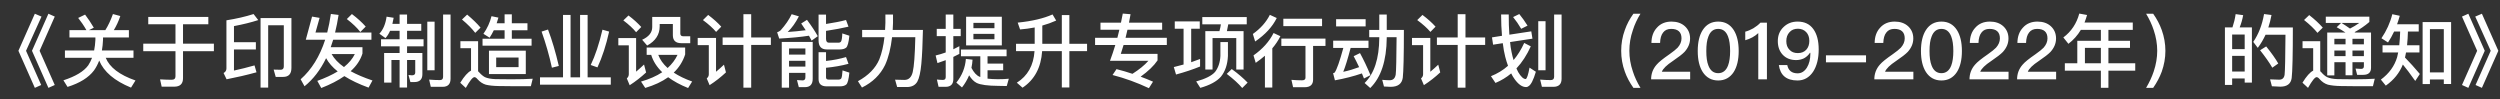 <svg width="126" height="5" viewBox="0 0 126 5" fill="none" xmlns="http://www.w3.org/2000/svg">
<rect x="0" y="0" width="126" height="5" fill="#333333" stroke="none"/>
<path d="M1.756 0.692L2.092 0.836L1.312 2.56L2.076 4.284L1.756 4.428L0.928 2.56L1.756 0.692ZM2.44 0.692L2.76 0.836L1.996 2.56L2.76 4.284L2.44 4.428L1.612 2.56L2.44 0.692ZM4.288 0.736C4.44 0.936 4.588 1.156 4.728 1.396L4.48 1.52H5.308C5.452 1.292 5.58 1.02 5.692 0.708L6.064 0.808C5.976 1.072 5.864 1.308 5.736 1.52H6.496V1.888H5.192V2.012C5.184 2.204 5.164 2.38 5.136 2.544H6.728V2.912H5.328C5.524 3.396 6.024 3.776 6.828 4.056L6.604 4.416C5.764 4.072 5.232 3.616 5 3.052C4.928 3.24 4.84 3.408 4.736 3.552C4.464 3.912 4.02 4.188 3.404 4.38L3.196 4.048C3.812 3.848 4.228 3.596 4.448 3.292C4.524 3.176 4.588 3.048 4.64 2.912H3.272V2.544H4.744C4.776 2.376 4.8 2.2 4.808 2.012V1.888H3.5V1.52H4.356C4.224 1.288 4.084 1.084 3.94 0.904L4.288 0.736ZM7.472 0.852H10.5V1.224H9.224V2.2H10.78V2.58H9.224V3.944C9.224 4.224 9.076 4.368 8.784 4.368H8.148L8.068 4C8.272 4.012 8.468 4.02 8.652 4.02C8.78 4.02 8.844 3.96 8.844 3.848V2.58H7.22V2.2H8.844V1.224H7.472V0.852ZM11.792 2.492V3.556C12.12 3.484 12.468 3.4 12.828 3.296L12.928 3.644C12.436 3.78 11.932 3.896 11.42 3.996L11.268 3.68C11.364 3.628 11.412 3.552 11.412 3.452V1.024C11.912 0.944 12.368 0.84 12.78 0.708L13.016 1.012C12.66 1.128 12.252 1.228 11.792 1.316V2.128H12.896V2.492H11.792ZM14.272 3.876H13.896L13.792 3.508L14.148 3.516C14.252 3.516 14.304 3.456 14.304 3.344V1.272H13.516V4.416H13.132V0.912H14.688V3.424C14.688 3.724 14.548 3.876 14.272 3.876ZM15.412 2.004L15.728 0.836L16.108 0.9L15.9 1.64H16.492C16.568 1.344 16.628 1.032 16.676 0.704L17.064 0.752C17.016 1.068 16.956 1.364 16.888 1.64H18.72V2.004H16.792C16.752 2.136 16.708 2.26 16.668 2.38H18.268V2.7C18.164 3.028 17.968 3.324 17.672 3.588C17.976 3.756 18.344 3.912 18.772 4.056L18.576 4.416C18.092 4.24 17.684 4.044 17.356 3.836C17.04 4.056 16.652 4.256 16.192 4.436L15.992 4.076C16.392 3.932 16.736 3.772 17.02 3.6C16.76 3.392 16.564 3.168 16.436 2.932C16.148 3.524 15.784 3.996 15.348 4.348L15.152 3.996C15.704 3.508 16.116 2.844 16.388 2.004H15.412ZM16.712 2.724C16.844 2.96 17.052 3.18 17.336 3.38C17.588 3.176 17.772 2.956 17.884 2.724H16.712ZM17.736 0.708C18.012 0.916 18.244 1.128 18.432 1.34L18.16 1.612C18 1.404 17.776 1.188 17.48 0.96L17.736 0.708ZM19.66 1.552C19.596 1.7 19.516 1.824 19.428 1.92L19.12 1.7C19.312 1.492 19.432 1.208 19.484 0.84L19.84 0.896C19.82 1.008 19.8 1.112 19.776 1.204H20.14V0.732H20.516V1.204H21.232V1.552H20.516V1.98H21.348V2.336H20.516V2.672H21.288V3.74C21.288 4.004 21.152 4.136 20.88 4.136H20.684L20.588 3.78L20.764 3.796C20.872 3.796 20.928 3.748 20.928 3.66V3.024H20.516V4.412H20.14V3.024H19.728V4.164H19.36V2.672H20.14V2.336H19.204V1.98H20.14V1.552H19.66ZM21.536 1.092H21.904V3.54H21.536V1.092ZM22.308 4.376H21.712L21.628 4.012C21.82 4.028 22 4.036 22.176 4.036C22.28 4.036 22.332 3.98 22.332 3.872V0.732H22.708V3.968C22.708 4.24 22.572 4.376 22.308 4.376ZM23.544 0.736C23.808 0.956 24.036 1.176 24.22 1.392L23.952 1.656C23.792 1.448 23.572 1.224 23.284 0.984L23.544 0.736ZM25.832 4.344C25.616 4.344 25.376 4.34 25.12 4.336C24.86 4.332 24.648 4.308 24.484 4.268C24.324 4.22 24.184 4.124 24.064 3.988C24.008 3.92 23.956 3.888 23.912 3.888C23.824 3.888 23.68 4.068 23.476 4.432L23.196 4.172C23.396 3.844 23.58 3.64 23.74 3.56V2.428H23.204V2.076H24.096V3.592C24.112 3.608 24.132 3.624 24.152 3.648C24.248 3.756 24.344 3.836 24.44 3.888C24.56 3.944 24.736 3.98 24.976 3.988C25.2 3.992 25.468 3.996 25.78 3.996C25.976 3.996 26.176 3.992 26.38 3.988C26.58 3.984 26.736 3.976 26.848 3.968L26.756 4.344H25.832ZM24.888 1.524C24.824 1.66 24.752 1.784 24.676 1.9L24.364 1.704C24.556 1.432 24.692 1.136 24.772 0.816L25.12 0.888C25.092 0.988 25.064 1.084 25.032 1.172H25.432V0.724H25.796V1.172H26.584V1.524H25.796V1.952H26.792V2.3H24.32V1.952H25.432V1.524H24.888ZM24.644 2.552H26.5V3.732H24.644V2.552ZM26.136 3.384V2.9H25.008V3.384H26.136ZM28.376 0.752H28.756V3.896H29.236V0.752H29.616V3.896H30.784V4.268H27.216V3.896H28.376V0.752ZM30.364 1.496L30.7 1.592C30.548 2.28 30.352 2.88 30.112 3.396L29.772 3.276C29.996 2.812 30.196 2.216 30.364 1.496ZM27.62 1.488C27.824 2.024 28.004 2.636 28.164 3.324L27.816 3.412C27.68 2.784 27.504 2.176 27.296 1.592L27.62 1.488ZM31.676 0.78C31.932 0.972 32.144 1.168 32.32 1.36L32.06 1.624C31.908 1.436 31.692 1.236 31.416 1.028L31.676 0.78ZM31.164 1.92H32.06V3.612C32.184 3.508 32.316 3.388 32.46 3.252L32.564 3.652C32.304 3.892 32.028 4.108 31.736 4.296L31.592 3.952C31.656 3.896 31.692 3.824 31.692 3.74V2.284H31.164V1.92ZM32.592 2.396H34.532V2.744C34.416 3.1 34.224 3.404 33.956 3.66C34.212 3.828 34.524 3.98 34.884 4.108L34.68 4.436C34.28 4.276 33.948 4.092 33.676 3.892C33.364 4.116 32.976 4.296 32.52 4.432L32.308 4.112C32.732 3.988 33.088 3.832 33.376 3.64C33.104 3.376 32.916 3.084 32.82 2.764H32.592V2.396ZM33.176 2.764C33.268 3.008 33.424 3.228 33.648 3.428C33.864 3.232 34.032 3.012 34.148 2.764H33.176ZM32.872 0.852H34.288V1.692C34.288 1.78 34.336 1.828 34.436 1.828H34.788V2.176H34.336C34.052 2.176 33.912 2.04 33.912 1.776V1.208H33.248V1.328C33.248 1.744 33.036 2.068 32.616 2.296L32.364 2.004C32.7 1.852 32.872 1.64 32.872 1.368V0.852ZM36.42 1.888H37.468V0.716H37.86V1.888H38.852V2.264H37.86V4.42H37.468V2.264H36.42V1.888ZM35.692 0.752C35.952 0.948 36.172 1.144 36.352 1.344L36.092 1.608C35.932 1.42 35.712 1.22 35.428 1.012L35.692 0.752ZM35.164 1.912H36.088V3.616C36.216 3.512 36.348 3.392 36.488 3.26L36.588 3.648C36.332 3.888 36.056 4.104 35.764 4.292L35.62 3.952C35.688 3.896 35.724 3.828 35.724 3.748V2.276H35.164V1.912ZM39.768 3.064V3.356H40.592V3.064H39.768ZM40.592 2.752V2.444H39.768V2.752H40.592ZM39.768 3.672V4.42H39.4V2.112H40.96V3.976C40.96 4.252 40.828 4.392 40.572 4.392H40.26L40.168 4.036L40.452 4.052C40.544 4.052 40.592 4 40.592 3.896V3.672H39.768ZM42.324 2.492H41.672C41.392 2.492 41.256 2.34 41.256 2.036V0.736H41.632V1.208C42.044 1.144 42.38 1.08 42.64 1.008L42.764 1.344C42.436 1.42 42.06 1.492 41.632 1.556V1.956C41.632 2.084 41.68 2.152 41.776 2.152H42.252C42.316 2.152 42.36 2.132 42.388 2.092C42.42 2.044 42.444 1.908 42.452 1.684L42.808 1.8C42.776 2.132 42.72 2.332 42.648 2.4C42.576 2.46 42.468 2.492 42.324 2.492ZM41.632 3.416V3.904C41.632 3.976 41.676 4.012 41.772 4.012H42.256C42.32 4.012 42.368 3.992 42.396 3.956C42.428 3.908 42.452 3.772 42.464 3.548L42.808 3.66C42.776 3.996 42.724 4.196 42.652 4.26C42.584 4.32 42.476 4.352 42.328 4.352H41.664C41.392 4.352 41.256 4.228 41.256 3.988V2.632H41.632V3.072C42.008 3.032 42.344 2.964 42.64 2.876L42.764 3.216C42.412 3.312 42.032 3.376 41.632 3.416ZM40.672 1C40.908 1.316 41.088 1.592 41.216 1.824L40.904 2.048C40.864 1.968 40.82 1.884 40.772 1.8C40.356 1.864 39.856 1.912 39.272 1.944L39.168 1.628C39.236 1.604 39.292 1.572 39.34 1.532C39.584 1.26 39.772 0.988 39.9 0.716L40.264 0.824C40.096 1.152 39.908 1.412 39.7 1.612C39.98 1.596 40.284 1.564 40.608 1.524C40.536 1.412 40.46 1.3 40.38 1.184L40.672 1ZM44.624 0.732H45.008V1.156C45.004 1.276 45 1.392 44.992 1.508H46.516C46.5 2.212 46.476 2.78 46.436 3.216C46.396 3.644 46.328 3.944 46.232 4.116C46.136 4.28 45.984 4.368 45.772 4.384H45.216L45.112 4.016C45.28 4.024 45.436 4.028 45.584 4.028C45.796 4.028 45.936 3.896 46 3.636C46.068 3.36 46.112 2.772 46.132 1.876H44.96C44.896 2.432 44.78 2.9 44.608 3.276C44.368 3.768 43.98 4.148 43.444 4.412L43.24 4.092C43.768 3.804 44.124 3.44 44.316 2.996C44.44 2.684 44.528 2.308 44.576 1.876H43.452V1.508H44.608C44.616 1.388 44.62 1.272 44.624 1.156V0.732ZM47.656 4.376H47.304L47.22 4.008C47.324 4.02 47.428 4.028 47.524 4.028C47.616 4.028 47.664 3.98 47.664 3.888V3.032C47.528 3.084 47.388 3.132 47.248 3.18L47.156 2.796C47.328 2.756 47.496 2.704 47.664 2.644V1.82H47.212V1.456H47.664V0.732H48.048V1.456H48.42V1.82H48.048V2.484C48.152 2.436 48.252 2.384 48.352 2.328V2.716C48.248 2.768 48.148 2.82 48.048 2.868V3.988C48.048 4.244 47.916 4.376 47.656 4.376ZM48.692 0.844H50.492V2.288H48.692V0.844ZM50.12 1.98V1.708H49.06V1.98H50.12ZM49.06 1.42H50.12V1.152H49.06V1.42ZM48.432 2.496H50.732V2.836H49.772V3.204H50.56V3.54H49.772V3.964C49.92 3.98 50.092 3.992 50.292 3.992C50.508 3.992 50.692 3.984 50.844 3.968L50.74 4.336C50.584 4.336 50.444 4.332 50.316 4.328C49.784 4.324 49.42 4.276 49.224 4.18C49.084 4.108 48.956 3.98 48.844 3.796C48.752 4.016 48.632 4.22 48.484 4.408L48.2 4.164C48.488 3.804 48.648 3.408 48.68 2.968L49.016 3.008C49.008 3.152 48.988 3.288 48.96 3.42C49.08 3.652 49.216 3.804 49.372 3.868L49.408 3.88V2.836H48.432V2.496ZM53.048 0.728L53.232 1.036C53 1.14 52.768 1.224 52.532 1.288V2.208H53.516V0.76H53.896V2.208H54.788V2.576H53.896V4.408H53.516V2.576H52.524C52.468 3.408 52.14 4.02 51.536 4.42L51.248 4.168C51.792 3.828 52.092 3.296 52.14 2.576H51.208V2.208H52.148V1.384C51.908 1.432 51.66 1.464 51.412 1.484L51.292 1.14C52.016 1.068 52.6 0.928 53.048 0.728ZM55.192 1.904H56.316C56.348 1.768 56.384 1.636 56.416 1.5H55.464V1.144H56.496C56.528 0.992 56.556 0.836 56.588 0.684L56.98 0.716C56.952 0.864 56.924 1.008 56.9 1.144H58.572V1.5H56.824C56.792 1.64 56.76 1.776 56.728 1.904H58.808V2.268H56.628C56.58 2.428 56.536 2.576 56.488 2.716H58.34V3.044C58.156 3.316 57.872 3.588 57.488 3.864C57.704 3.944 57.912 4.028 58.112 4.116L57.904 4.444C57.308 4.164 56.696 3.94 56.072 3.78L56.272 3.484C56.552 3.556 56.82 3.632 57.076 3.72C57.416 3.504 57.684 3.288 57.88 3.064H55.944C56.04 2.808 56.128 2.544 56.212 2.268H55.192V1.904ZM59.652 1.448H59.208V1.08H60.468V1.448H60.036V3.136C60.192 3.084 60.34 3.028 60.484 2.972V3.352C60.132 3.496 59.728 3.632 59.272 3.756L59.16 3.38C59.328 3.34 59.492 3.296 59.652 3.252V1.448ZM60.596 0.86H62.836V1.228H61.904C61.884 1.348 61.86 1.46 61.836 1.568H62.676V3.504H62.308V1.92H61.112V3.504H60.748V1.568H61.46C61.492 1.456 61.516 1.344 61.532 1.228H60.596V0.86ZM62.08 3.48C62.4 3.712 62.664 3.94 62.88 4.164L62.608 4.436C62.424 4.216 62.164 3.98 61.828 3.724L62.08 3.48ZM61.508 2.12H61.888V2.82C61.868 3.252 61.748 3.604 61.532 3.868C61.32 4.108 60.976 4.292 60.496 4.428L60.288 4.104C60.752 3.976 61.072 3.816 61.24 3.624C61.4 3.416 61.492 3.148 61.508 2.82V2.12ZM64.68 0.944H66.632V1.316H64.68V0.944ZM64.58 1.944H66.804V2.316H66.18V4.012C66.18 4.268 66.036 4.396 65.752 4.396H65.172L65.088 4.024C65.272 4.04 65.452 4.048 65.62 4.048C65.736 4.048 65.796 4.004 65.796 3.92V2.316H64.58V1.944ZM64 0.748L64.348 0.908C64.132 1.348 63.772 1.74 63.26 2.092L63.144 1.712C63.532 1.436 63.816 1.116 64 0.748ZM64.188 1.664L64.532 1.824C64.424 2.04 64.288 2.244 64.124 2.436V4.412H63.752V2.808C63.608 2.932 63.456 3.052 63.288 3.168L63.176 2.792C63.632 2.472 63.972 2.096 64.188 1.664ZM67.34 0.968H68.828V1.332H67.34V0.968ZM67.192 2.048H68.972V2.416H68.072C67.928 2.964 67.804 3.364 67.7 3.62C67.964 3.564 68.232 3.484 68.5 3.384C68.408 3.188 68.316 3.004 68.224 2.832L68.544 2.676C68.728 3.012 68.904 3.384 69.072 3.788L68.744 3.956L68.64 3.7C68.22 3.844 67.768 3.96 67.28 4.048L67.188 3.688C67.228 3.68 67.252 3.668 67.268 3.656C67.376 3.5 67.52 3.088 67.704 2.416H67.192V2.048ZM69.516 0.732H69.892V1.508H70.756C70.756 2.812 70.736 3.616 70.7 3.92C70.656 4.224 70.452 4.376 70.088 4.376C70.024 4.376 69.912 4.368 69.752 4.36L69.664 4.024C69.808 4.036 69.932 4.044 70.036 4.044C70.212 4.044 70.312 3.948 70.344 3.756C70.368 3.568 70.38 2.94 70.388 1.876H69.892V1.912C69.88 3.064 69.604 3.904 69.06 4.436L68.776 4.184C69.26 3.712 69.508 2.956 69.516 1.912V1.876H69.008V1.508H69.516V0.732ZM72.42 1.888H73.468V0.716H73.86V1.888H74.852V2.264H73.86V4.42H73.468V2.264H72.42V1.888ZM71.692 0.752C71.952 0.948 72.172 1.144 72.352 1.344L72.092 1.608C71.932 1.42 71.712 1.22 71.428 1.012L71.692 0.752ZM71.164 1.912H72.088V3.616C72.216 3.512 72.348 3.392 72.488 3.26L72.588 3.648C72.332 3.888 72.056 4.104 71.764 4.292L71.62 3.952C71.688 3.896 71.724 3.828 71.724 3.748V2.276H71.164V1.912ZM77.528 1.068H77.896V3.54H77.528V1.068ZM78.288 4.376H77.712L77.624 4.012C77.812 4.028 77.988 4.036 78.156 4.036C78.268 4.036 78.328 3.98 78.328 3.872V0.732H78.704V3.968C78.704 4.24 78.564 4.376 78.288 4.376ZM77.176 1.58L77.236 1.948L76.108 2.12C76.124 2.3 76.148 2.464 76.18 2.612C76.212 2.764 76.244 2.904 76.284 3.028C76.492 2.78 76.672 2.492 76.82 2.164L77.152 2.336C76.952 2.776 76.712 3.148 76.428 3.448C76.456 3.516 76.484 3.576 76.516 3.632C76.652 3.864 76.78 3.98 76.892 3.984C76.956 3.972 77.02 3.78 77.088 3.408L77.408 3.616C77.348 3.82 77.284 3.992 77.212 4.132C77.124 4.3 77.024 4.388 76.912 4.388C76.72 4.388 76.532 4.256 76.344 4C76.276 3.908 76.216 3.808 76.164 3.7C75.924 3.9 75.66 4.06 75.372 4.18L75.144 3.84C75.464 3.712 75.752 3.54 76.004 3.316C75.952 3.172 75.904 3.024 75.864 2.864C75.812 2.664 75.772 2.436 75.74 2.176L75.252 2.252L75.196 1.884L75.7 1.804C75.672 1.484 75.656 1.124 75.656 0.728H76.04C76.04 1.104 76.048 1.444 76.072 1.748L77.176 1.58ZM76.572 0.708C76.716 0.884 76.856 1.08 76.988 1.292L76.668 1.452C76.54 1.232 76.404 1.036 76.26 0.86L76.572 0.708ZM82.324 0.692H82.68C82.512 0.964 82.384 1.24 82.296 1.52C82.176 1.864 82.12 2.212 82.12 2.56C82.12 2.904 82.176 3.252 82.296 3.6C82.384 3.876 82.512 4.152 82.68 4.428H82.324C82.136 4.164 81.992 3.892 81.892 3.612C81.768 3.272 81.708 2.924 81.708 2.564C81.708 2.2 81.768 1.848 81.892 1.512C81.992 1.224 82.136 0.952 82.324 0.692ZM84.244 1.088C84.516 1.088 84.744 1.164 84.92 1.324C85.092 1.484 85.18 1.688 85.18 1.94C85.18 2.188 85.084 2.412 84.9 2.616C84.788 2.732 84.592 2.884 84.308 3.076C84 3.28 83.816 3.46 83.756 3.616H85.184V4H83.216C83.216 3.716 83.308 3.468 83.5 3.252C83.604 3.128 83.82 2.956 84.144 2.732C84.336 2.596 84.472 2.488 84.552 2.404C84.68 2.26 84.748 2.104 84.748 1.936C84.748 1.776 84.704 1.656 84.616 1.576C84.528 1.496 84.396 1.456 84.228 1.456C84.048 1.456 83.912 1.516 83.82 1.64C83.724 1.76 83.676 1.932 83.668 2.164H83.232C83.236 1.844 83.328 1.588 83.508 1.396C83.692 1.188 83.94 1.088 84.244 1.088ZM86.598 1.088C86.934 1.088 87.194 1.228 87.378 1.512C87.546 1.776 87.63 2.128 87.63 2.572C87.63 3.012 87.546 3.368 87.378 3.632C87.194 3.912 86.934 4.056 86.598 4.056C86.262 4.056 86.002 3.912 85.818 3.632C85.65 3.368 85.566 3.016 85.566 2.572C85.566 2.124 85.65 1.772 85.818 1.512C86.002 1.228 86.262 1.088 86.598 1.088ZM86.598 1.456C86.362 1.456 86.198 1.584 86.102 1.844C86.03 2.02 85.998 2.264 85.998 2.572C85.998 2.876 86.03 3.12 86.102 3.3C86.198 3.556 86.362 3.688 86.598 3.688C86.83 3.688 86.998 3.556 87.094 3.3C87.162 3.12 87.198 2.876 87.198 2.572C87.198 2.264 87.162 2.02 87.094 1.844C86.998 1.584 86.83 1.456 86.598 1.456ZM88.725 1.144H89.053V4H88.617V1.668C88.445 1.832 88.225 1.952 87.961 2.028V1.596C88.089 1.564 88.221 1.508 88.365 1.428C88.509 1.34 88.629 1.248 88.725 1.144ZM90.598 1.088C90.946 1.088 91.21 1.212 91.394 1.468C91.57 1.712 91.662 2.052 91.662 2.492C91.662 2.956 91.566 3.332 91.378 3.62C91.182 3.908 90.922 4.056 90.594 4.056C90.038 4.056 89.726 3.796 89.654 3.28H90.078C90.134 3.556 90.31 3.696 90.598 3.696C90.794 3.696 90.95 3.596 91.07 3.404C91.182 3.22 91.242 2.988 91.242 2.712C91.242 2.696 91.238 2.68 91.238 2.66H91.222C91.142 2.784 91.038 2.876 90.918 2.94C90.802 2.996 90.67 3.028 90.522 3.028C90.242 3.028 90.014 2.936 89.846 2.756C89.682 2.58 89.602 2.352 89.602 2.072C89.602 1.784 89.694 1.552 89.886 1.368C90.078 1.18 90.314 1.088 90.598 1.088ZM90.614 1.448C90.438 1.448 90.294 1.504 90.19 1.624C90.082 1.74 90.03 1.888 90.03 2.072C90.03 2.256 90.082 2.4 90.19 2.508C90.29 2.62 90.43 2.676 90.61 2.676C90.786 2.676 90.93 2.62 91.034 2.508C91.138 2.396 91.19 2.244 91.19 2.06C91.19 1.872 91.134 1.724 91.03 1.616C90.922 1.504 90.782 1.448 90.614 1.448ZM92.028 2.788H94.048V3.14H92.028V2.788ZM95.494 1.088C95.766 1.088 95.994 1.164 96.17 1.324C96.342 1.484 96.43 1.688 96.43 1.94C96.43 2.188 96.334 2.412 96.15 2.616C96.038 2.732 95.842 2.884 95.558 3.076C95.25 3.28 95.066 3.46 95.006 3.616H96.434V4H94.466C94.466 3.716 94.558 3.468 94.75 3.252C94.854 3.128 95.07 2.956 95.394 2.732C95.586 2.596 95.722 2.488 95.802 2.404C95.93 2.26 95.998 2.104 95.998 1.936C95.998 1.776 95.954 1.656 95.866 1.576C95.778 1.496 95.646 1.456 95.478 1.456C95.298 1.456 95.162 1.516 95.07 1.64C94.974 1.76 94.926 1.932 94.918 2.164H94.482C94.486 1.844 94.578 1.588 94.758 1.396C94.942 1.188 95.19 1.088 95.494 1.088ZM97.848 1.088C98.184 1.088 98.444 1.228 98.628 1.512C98.796 1.776 98.88 2.128 98.88 2.572C98.88 3.012 98.796 3.368 98.628 3.632C98.444 3.912 98.184 4.056 97.848 4.056C97.512 4.056 97.252 3.912 97.068 3.632C96.9 3.368 96.816 3.016 96.816 2.572C96.816 2.124 96.9 1.772 97.068 1.512C97.252 1.228 97.512 1.088 97.848 1.088ZM97.848 1.456C97.612 1.456 97.448 1.584 97.352 1.844C97.28 2.02 97.248 2.264 97.248 2.572C97.248 2.876 97.28 3.12 97.352 3.3C97.448 3.556 97.612 3.688 97.848 3.688C98.08 3.688 98.248 3.556 98.344 3.3C98.412 3.12 98.448 2.876 98.448 2.572C98.448 2.264 98.412 2.02 98.344 1.844C98.248 1.584 98.08 1.456 97.848 1.456ZM100.291 1.088C100.563 1.088 100.791 1.164 100.967 1.324C101.139 1.484 101.227 1.688 101.227 1.94C101.227 2.188 101.131 2.412 100.947 2.616C100.835 2.732 100.639 2.884 100.355 3.076C100.047 3.28 99.863 3.46 99.803 3.616H101.231V4H99.263C99.263 3.716 99.355 3.468 99.547 3.252C99.651 3.128 99.867 2.956 100.191 2.732C100.383 2.596 100.519 2.488 100.599 2.404C100.727 2.26 100.795 2.104 100.795 1.936C100.795 1.776 100.751 1.656 100.663 1.576C100.575 1.496 100.443 1.456 100.275 1.456C100.095 1.456 99.959 1.516 99.867 1.64C99.771 1.76 99.723 1.932 99.715 2.164H99.279C99.283 1.844 99.375 1.588 99.555 1.396C99.739 1.188 99.987 1.088 100.291 1.088ZM102.689 1.088C102.961 1.088 103.189 1.164 103.365 1.324C103.537 1.484 103.625 1.688 103.625 1.94C103.625 2.188 103.529 2.412 103.345 2.616C103.233 2.732 103.037 2.884 102.753 3.076C102.445 3.28 102.261 3.46 102.201 3.616H103.629V4H101.661C101.661 3.716 101.753 3.468 101.945 3.252C102.049 3.128 102.265 2.956 102.589 2.732C102.781 2.596 102.917 2.488 102.997 2.404C103.125 2.26 103.193 2.104 103.193 1.936C103.193 1.776 103.149 1.656 103.061 1.576C102.973 1.496 102.841 1.456 102.673 1.456C102.493 1.456 102.357 1.516 102.265 1.64C102.169 1.76 102.121 1.932 102.113 2.164H101.677C101.681 1.844 101.773 1.588 101.953 1.396C102.137 1.188 102.385 1.088 102.689 1.088ZM104.876 1.504C104.708 1.784 104.5 2.016 104.248 2.208L103.992 1.888C104.392 1.588 104.66 1.188 104.796 0.684L105.188 0.756C105.148 0.892 105.108 1.016 105.06 1.136H107.492V1.504H106.264V2.056H107.352V2.412H106.264V3.188H107.616V3.56H106.264V4.424H105.884V3.56H104.068V3.188H104.696V2.056H105.884V1.504H104.876ZM105.08 3.188H105.884V2.412H105.08V3.188ZM108.164 0.692H108.52C108.704 0.952 108.848 1.224 108.952 1.512C109.072 1.848 109.136 2.2 109.136 2.564C109.136 2.924 109.072 3.272 108.952 3.612C108.848 3.892 108.704 4.164 108.52 4.428H108.164C108.328 4.152 108.456 3.876 108.548 3.6C108.664 3.252 108.724 2.904 108.724 2.56C108.724 2.212 108.664 1.864 108.548 1.52C108.456 1.24 108.328 0.964 108.164 0.692ZM113.496 1.38V4.164H113.132V3.956H112.5V4.28H112.136V1.38H112.516C112.588 1.164 112.644 0.944 112.676 0.712L113.056 0.764C113.016 0.984 112.956 1.188 112.88 1.38H113.496ZM112.5 3.604H113.132V2.816H112.5V3.604ZM112.5 2.476H113.132V1.74H112.5V2.476ZM114.216 2.34C114.48 2.668 114.684 2.952 114.824 3.2L114.524 3.412C114.372 3.148 114.164 2.856 113.908 2.532L114.216 2.34ZM115.56 1.384C115.56 2.764 115.54 3.616 115.5 3.936C115.46 4.224 115.268 4.368 114.928 4.368C114.848 4.368 114.704 4.36 114.504 4.348L114.412 4C114.588 4.008 114.74 4.016 114.868 4.016C115.028 4.016 115.12 3.932 115.144 3.764C115.168 3.564 115.18 2.892 115.188 1.752H114.184C114.072 1.992 113.944 2.212 113.792 2.412L113.564 2.112C113.828 1.728 114.012 1.26 114.108 0.708L114.484 0.756C114.444 0.98 114.388 1.188 114.324 1.384H115.56ZM116.384 0.76C116.656 0.972 116.884 1.184 117.068 1.392L116.8 1.656C116.64 1.456 116.416 1.24 116.124 1.008L116.384 0.76ZM118.684 4.344C118.464 4.344 118.224 4.34 117.968 4.336C117.708 4.332 117.496 4.308 117.328 4.268C117.168 4.22 117.028 4.124 116.908 3.988C116.852 3.92 116.804 3.888 116.756 3.888C116.672 3.888 116.528 4.068 116.324 4.428L116.044 4.168C116.244 3.844 116.424 3.64 116.584 3.56V2.428H116.048V2.076H116.94V3.588C116.96 3.604 116.98 3.624 117 3.648C117.092 3.756 117.188 3.836 117.288 3.888C117.408 3.944 117.584 3.98 117.82 3.988C118.048 3.992 118.316 3.996 118.628 3.996C118.824 3.996 119.024 3.992 119.224 3.988C119.424 3.984 119.58 3.976 119.688 3.968L119.596 4.344H118.684ZM117.992 1.156H117.22V0.84H119.416V1.108C119.184 1.308 118.936 1.476 118.672 1.62C118.68 1.628 118.688 1.632 118.696 1.64H119.5V3.416C119.5 3.652 119.368 3.772 119.108 3.772H118.8L118.72 3.456L119.004 3.472C119.092 3.472 119.14 3.428 119.14 3.34V3.136H118.564V3.792H118.216V3.136H117.652V3.8H117.292V1.64H118.212C118.08 1.552 117.932 1.46 117.768 1.372L117.992 1.156ZM118.44 1.44C118.608 1.356 118.764 1.26 118.908 1.156H118.012C118.164 1.252 118.308 1.344 118.44 1.44ZM117.652 2.548V2.828H118.216V2.548H117.652ZM118.564 2.548V2.828H119.14V2.548H118.564ZM119.14 2.236V1.956H118.564V2.236H119.14ZM118.216 2.236V1.956H117.652V2.236H118.216ZM123.536 1.112V4.232H123.168V4.004H122.468V4.236H122.1V1.112H123.536ZM122.468 3.648H123.168V1.468H122.468V3.648ZM120.664 1.588C120.572 1.788 120.468 1.972 120.356 2.14L120.024 1.928C120.28 1.552 120.464 1.148 120.572 0.716L120.948 0.796C120.908 0.948 120.86 1.088 120.812 1.224H121.904V1.588H121.36C121.352 1.836 121.34 2.068 121.316 2.28H121.94V2.644H121.264C121.248 2.732 121.228 2.82 121.212 2.9C121.456 3.148 121.704 3.424 121.96 3.728L121.728 4.08C121.48 3.728 121.272 3.452 121.104 3.252C120.936 3.672 120.652 4.028 120.244 4.316L119.996 4.012C120.412 3.704 120.684 3.328 120.816 2.88C120.832 2.804 120.852 2.724 120.868 2.644H120.08V2.28H120.924C120.948 2.068 120.96 1.836 120.968 1.588H120.664ZM124.404 0.692L125.232 2.56L124.404 4.428L124.084 4.284L124.848 2.56L124.084 0.836L124.404 0.692ZM125.088 0.692L125.916 2.56L125.088 4.428L124.768 4.284L125.532 2.56L124.752 0.836L125.088 0.692Z" fill="white"/>
</svg>
